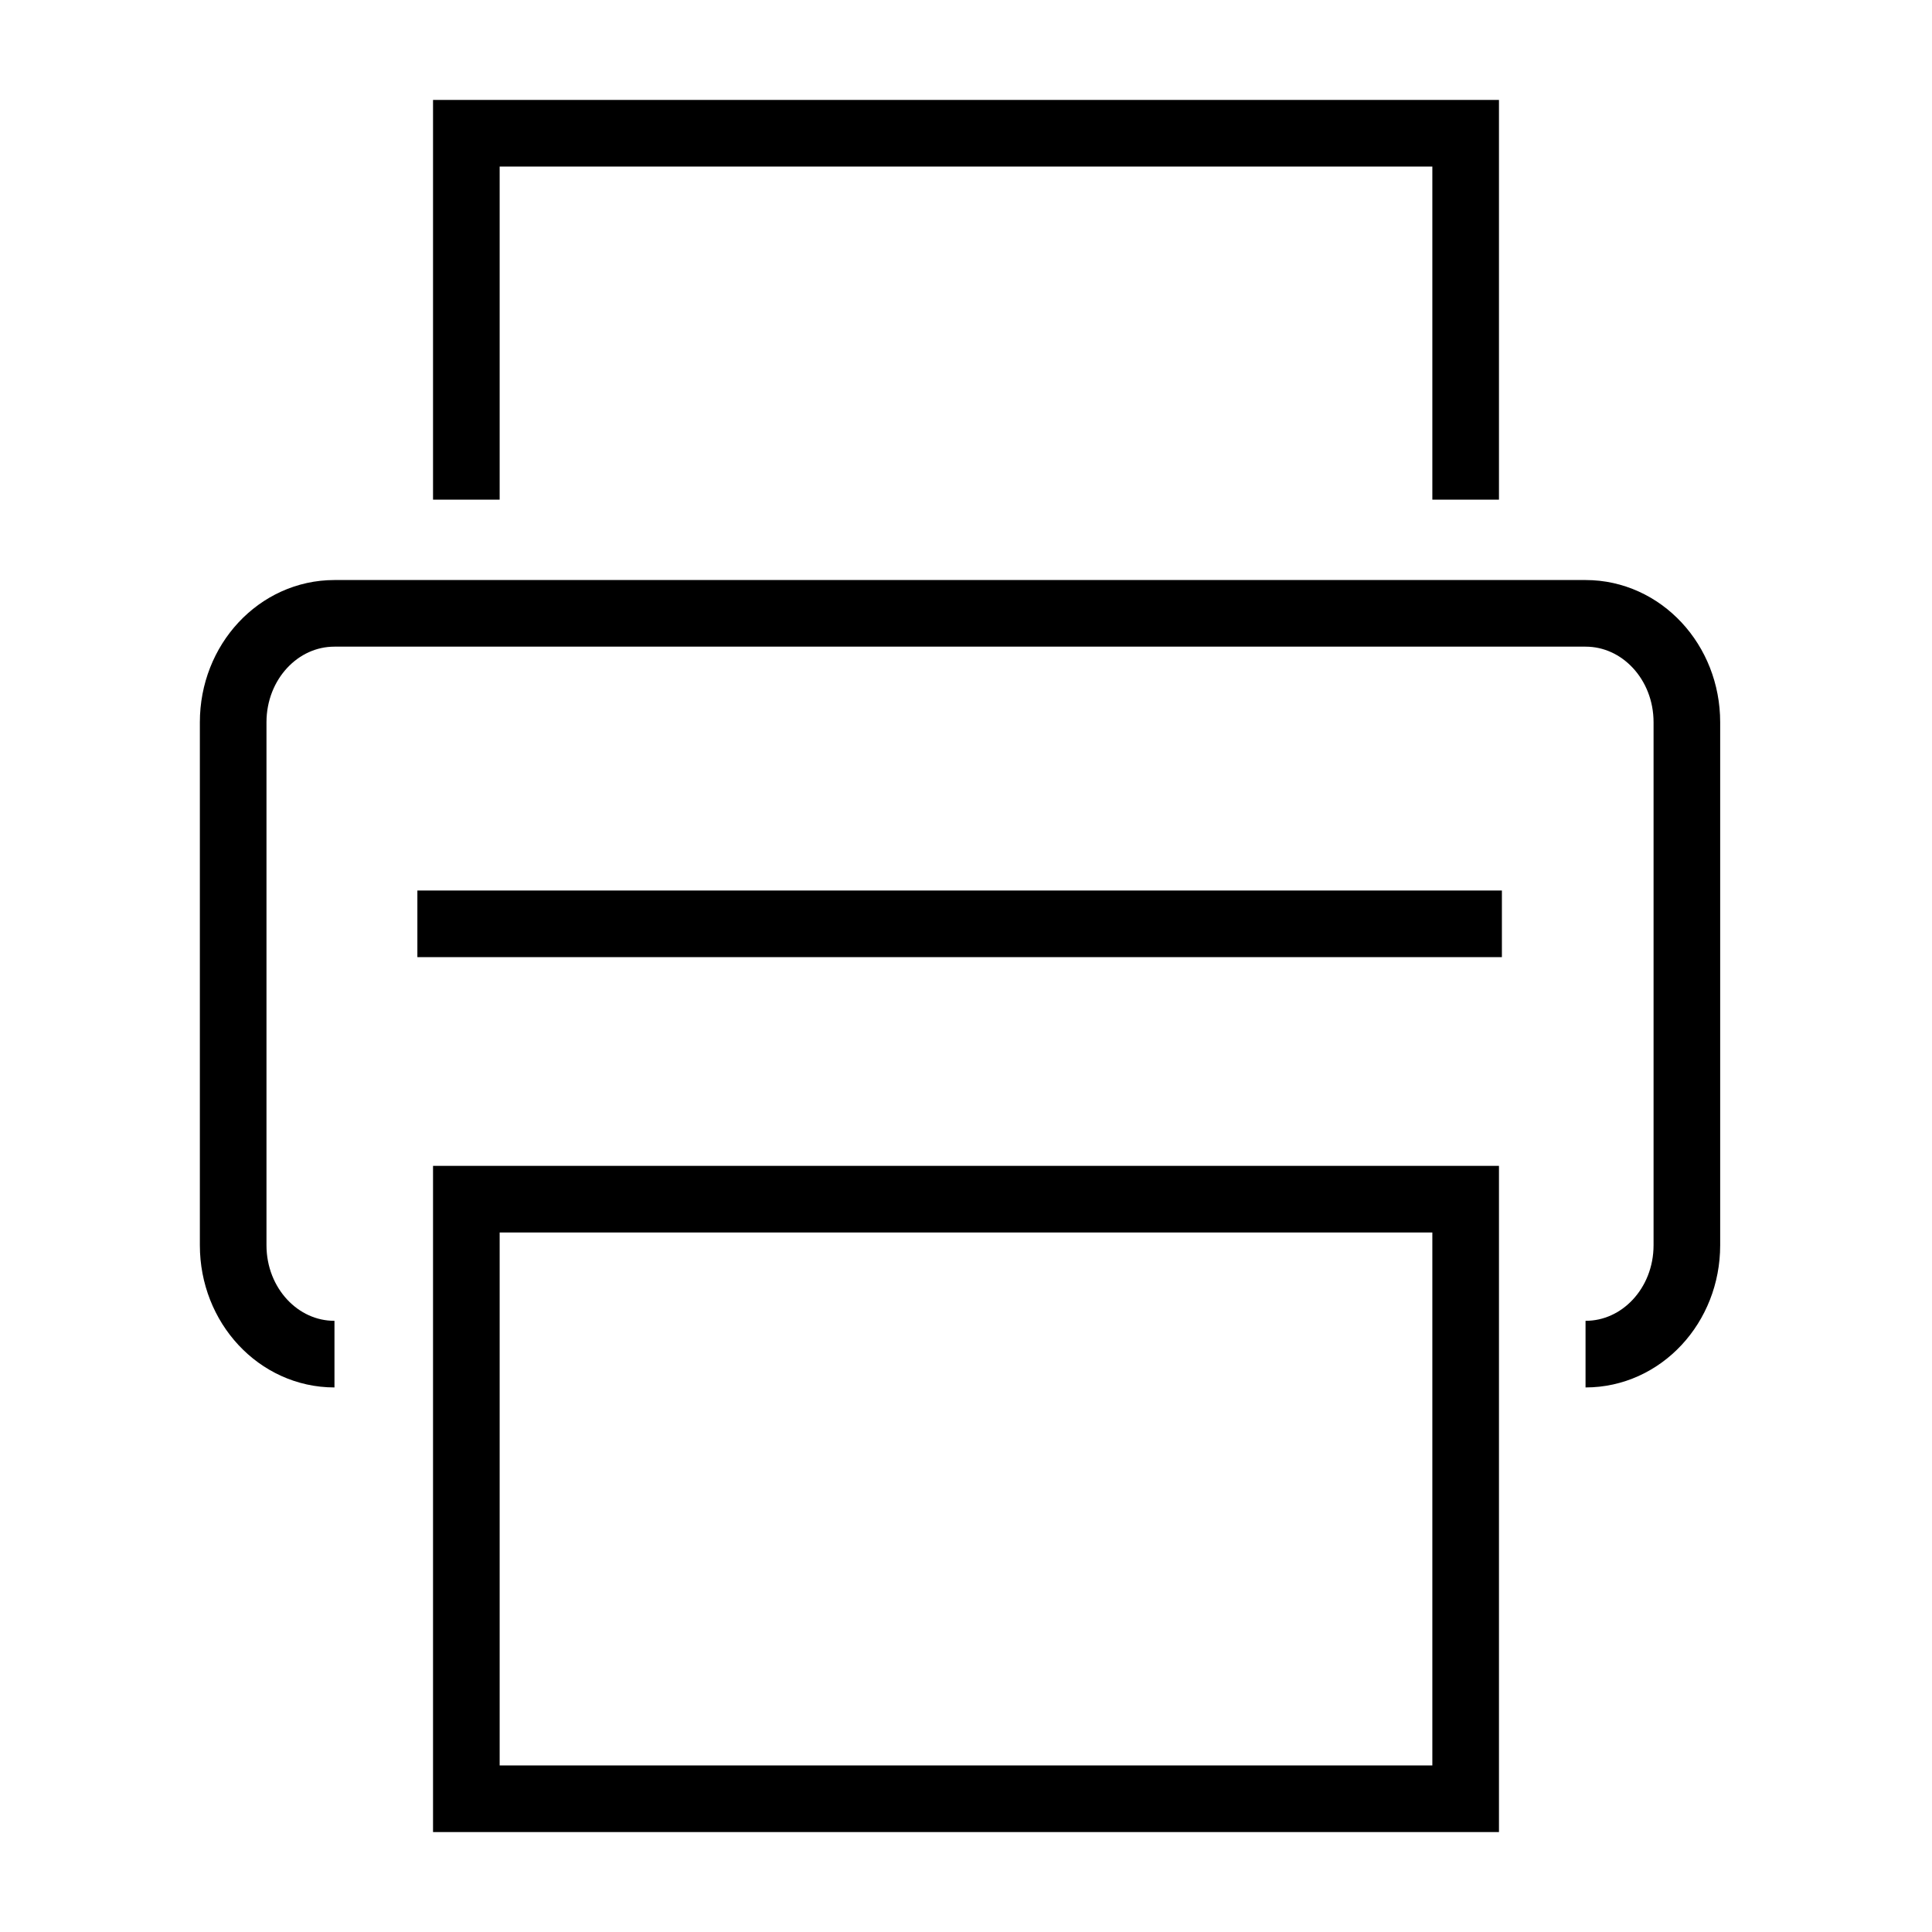 <svg width="58" height="58" viewBox="0 0 58 58" fill="none" xmlns="http://www.w3.org/2000/svg">
<rect width="58" height="58" fill="white"/>
<path d="M10.041 40.652C8.359 40.652 7 39.191 7 37.383V21.682C7 19.874 8.359 18.413 10.041 18.413H47.599C49.281 18.413 50.641 19.874 50.641 21.682V37.383C50.641 39.191 49.281 40.652 47.599 40.652" stroke="black" stroke-width="2" stroke-miterlimit="10"/>
<path d="M44 36H14V54H44V36Z" stroke="black" stroke-width="2" stroke-miterlimit="10"/>
<path d="M44 15V4H14V15" stroke="black" stroke-width="2" stroke-miterlimit="10"/>
<path d="M12.53 27.734H45.088" stroke="black" stroke-width="2" stroke-miterlimit="10"/>
</svg>
